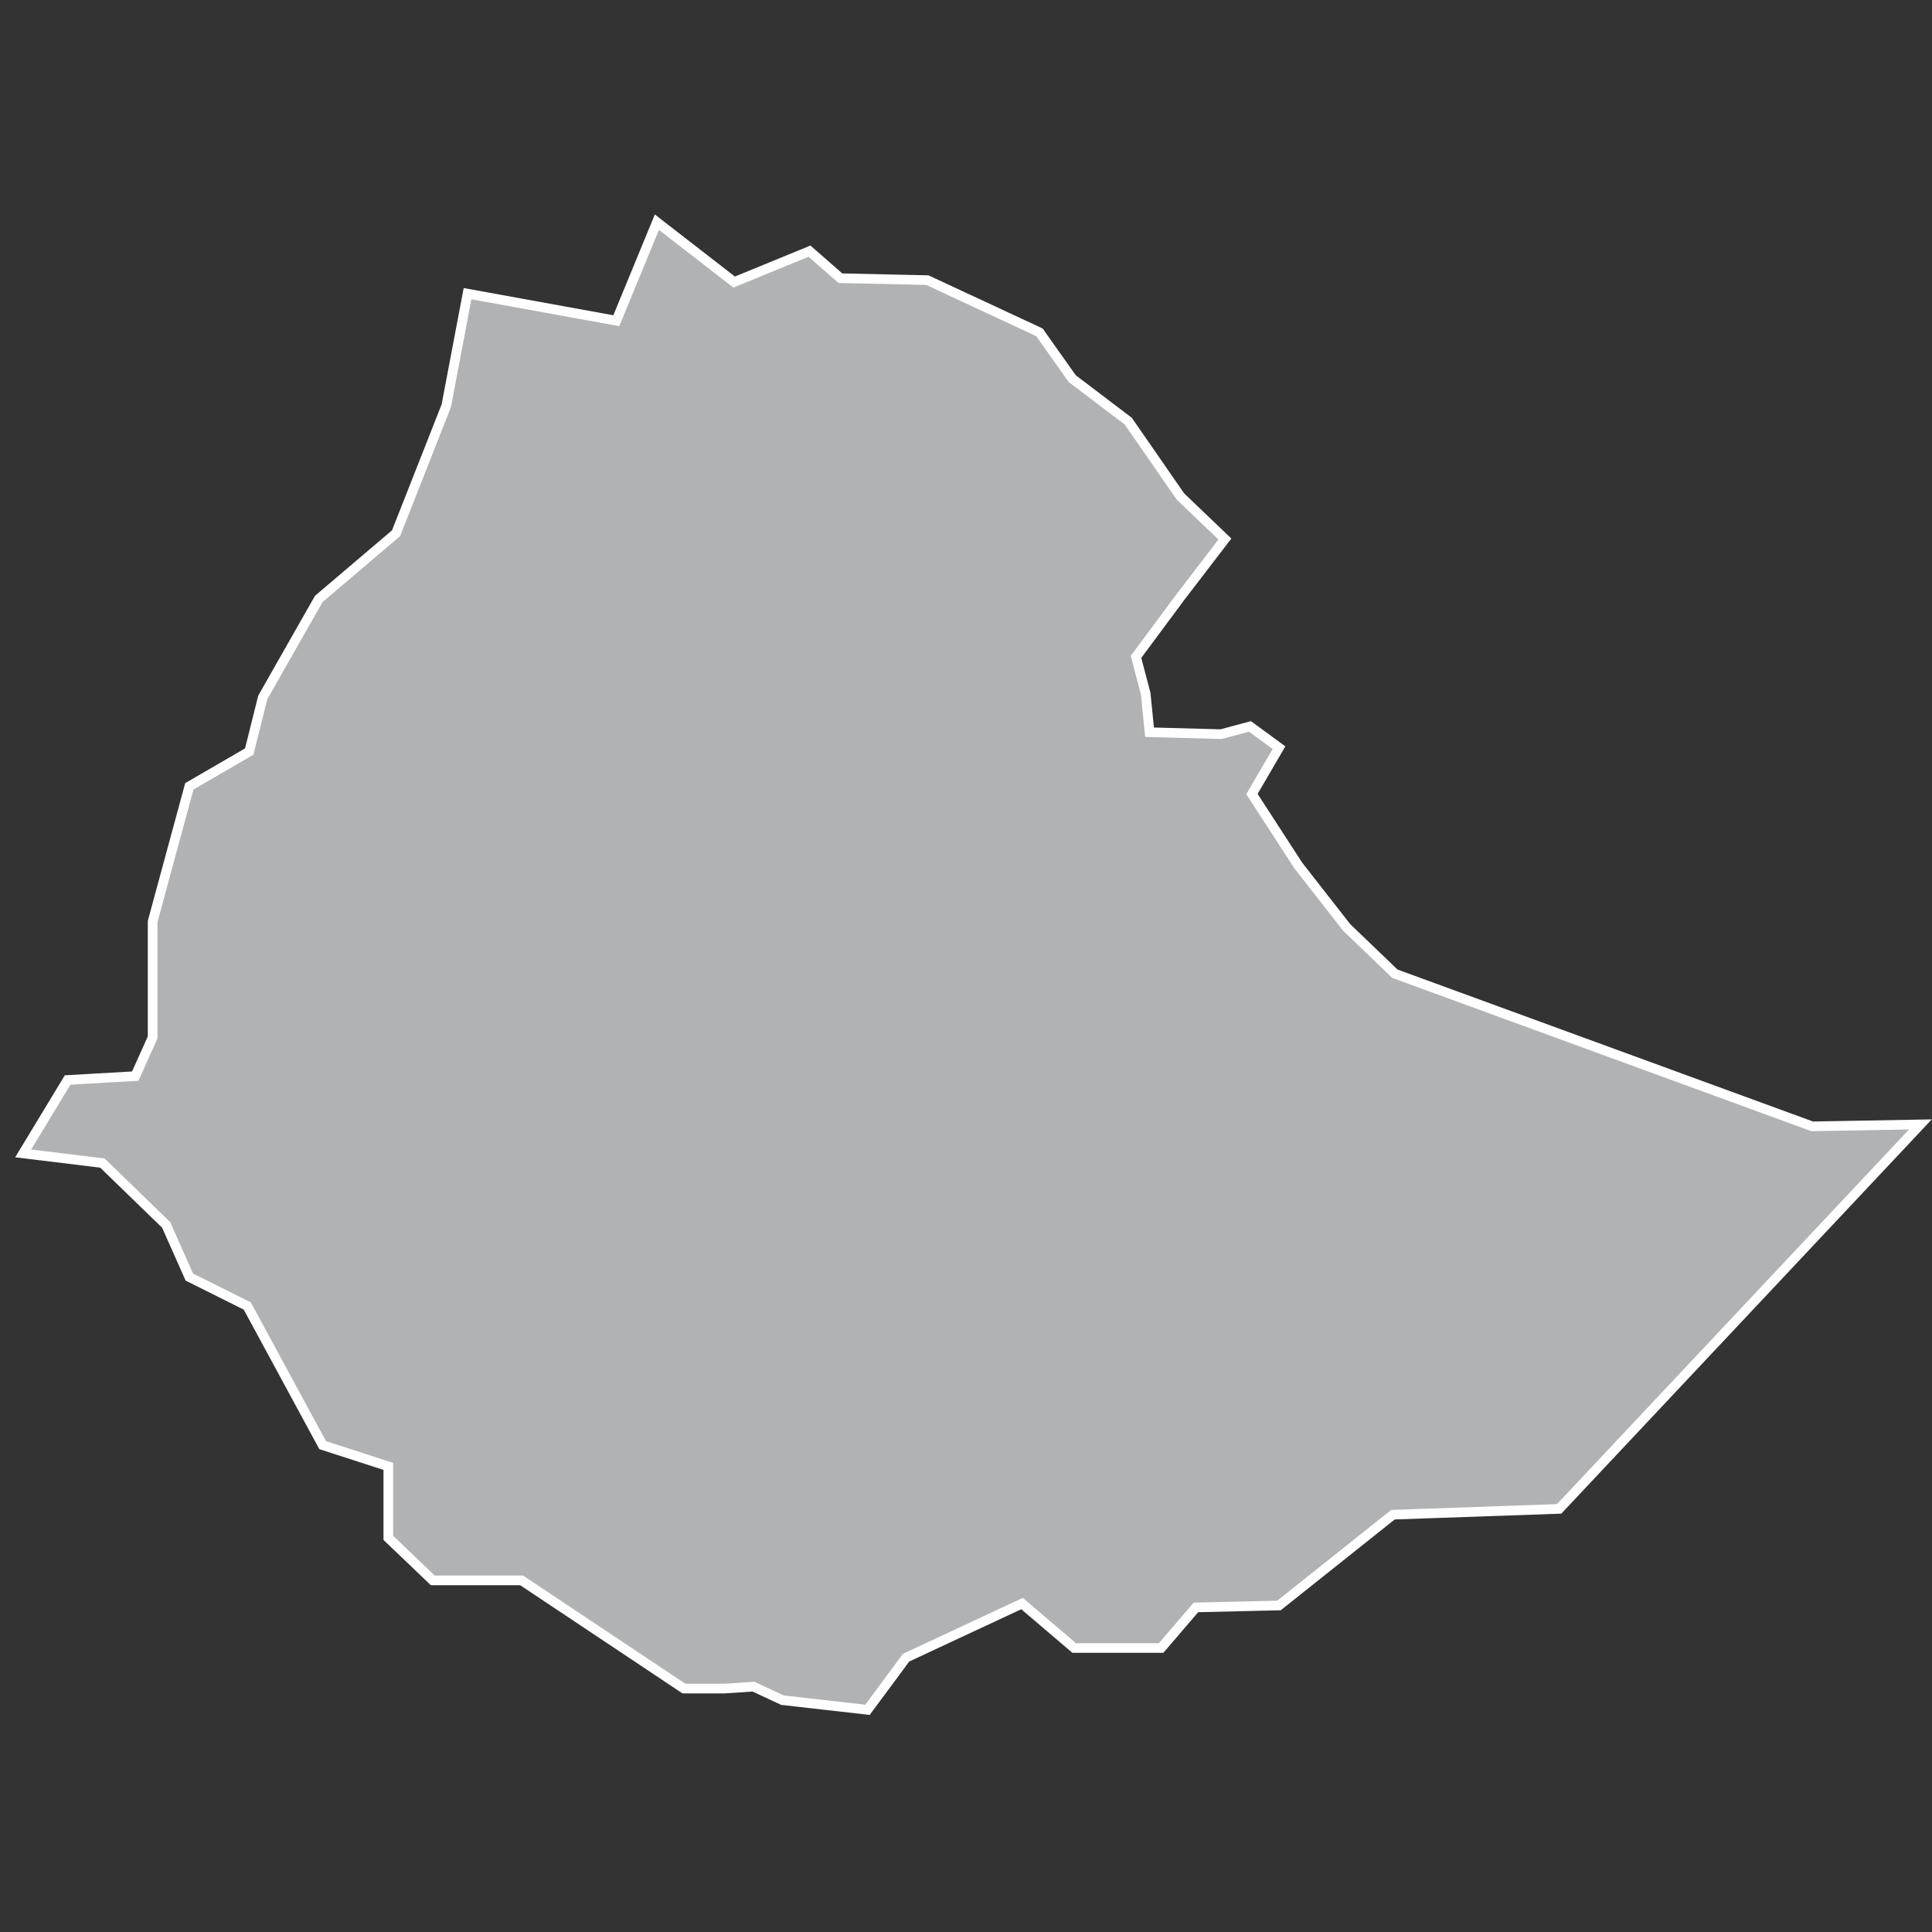 <?xml version="1.0" encoding="utf-8"?>
<!-- Generator: Adobe Illustrator 21.1.0, SVG Export Plug-In . SVG Version: 6.00 Build 0)  -->
<svg version="1.1" id="Layer_1" xmlns="http://www.w3.org/2000/svg" xmlns:xlink="http://www.w3.org/1999/xlink" x="0px" y="0px"
	 viewBox="0 0 100 100" style="enable-background:new 0 0 100 100;" xml:space="preserve">
<rect x="0" y="0" width="100" height="100" fill="#333333" stroke="none"/>
<style type="text/css">
	.st0{fill:#B1B2B3;stroke:#FFFFFF;stroke-width:0.5;}
</style>
<title>ET</title>
<desc>Created with Sketch.</desc>
<g id="Map-countries">
	<g id="Artboard" transform="translate(-1532, -1149)">
		<polygon id="ET" class="st0" points="1566,1160.5 1570,1163.6 1573.9,1162 1575.5,1163.4 1580,1163.5 1585.8,1166.2 
			1587.5,1168.6 1590.4,1170.8 1593.1,1174.7 1595.4,1176.9 1593.1,1179.9 1590.8,1183 1591.3,1184.9 1591.5,1186.9 1595.2,1187 
			1596.7,1186.6 1598.2,1187.7 1596.8,1190.1 1599.2,1193.8 1601.7,1197 1604.2,1199.4 1625.8,1207.3 1631.4,1207.2 1612.7,1227.1 
			1604.1,1227.4 1598.2,1232.1 1593.9,1232.2 1592.1,1234.3 1587.6,1234.3 1584.9,1232 1578.9,1234.8 1576.9,1237.5 1572.5,1237 
			1571,1236.3 1569.5,1236.4 1567.4,1236.4 1559,1230.8 1554.4,1230.8 1552.1,1228.6 1552.1,1224.9 1548.7,1223.8 1544.8,1216.6 
			1541.8,1215.1 1540.6,1212.4 1537.3,1209.2 1533.2,1208.7 1535.5,1204.9 1539,1204.7 1539.9,1202.7 1539.9,1196.7 1541.8,1189.7 
			1544.9,1187.9 1545.6,1185.1 1548.5,1180 1552.5,1176.6 1555.1,1170 1556.2,1164.2 1563.9,1165.6 		"/>
	</g>
</g>
</svg>
